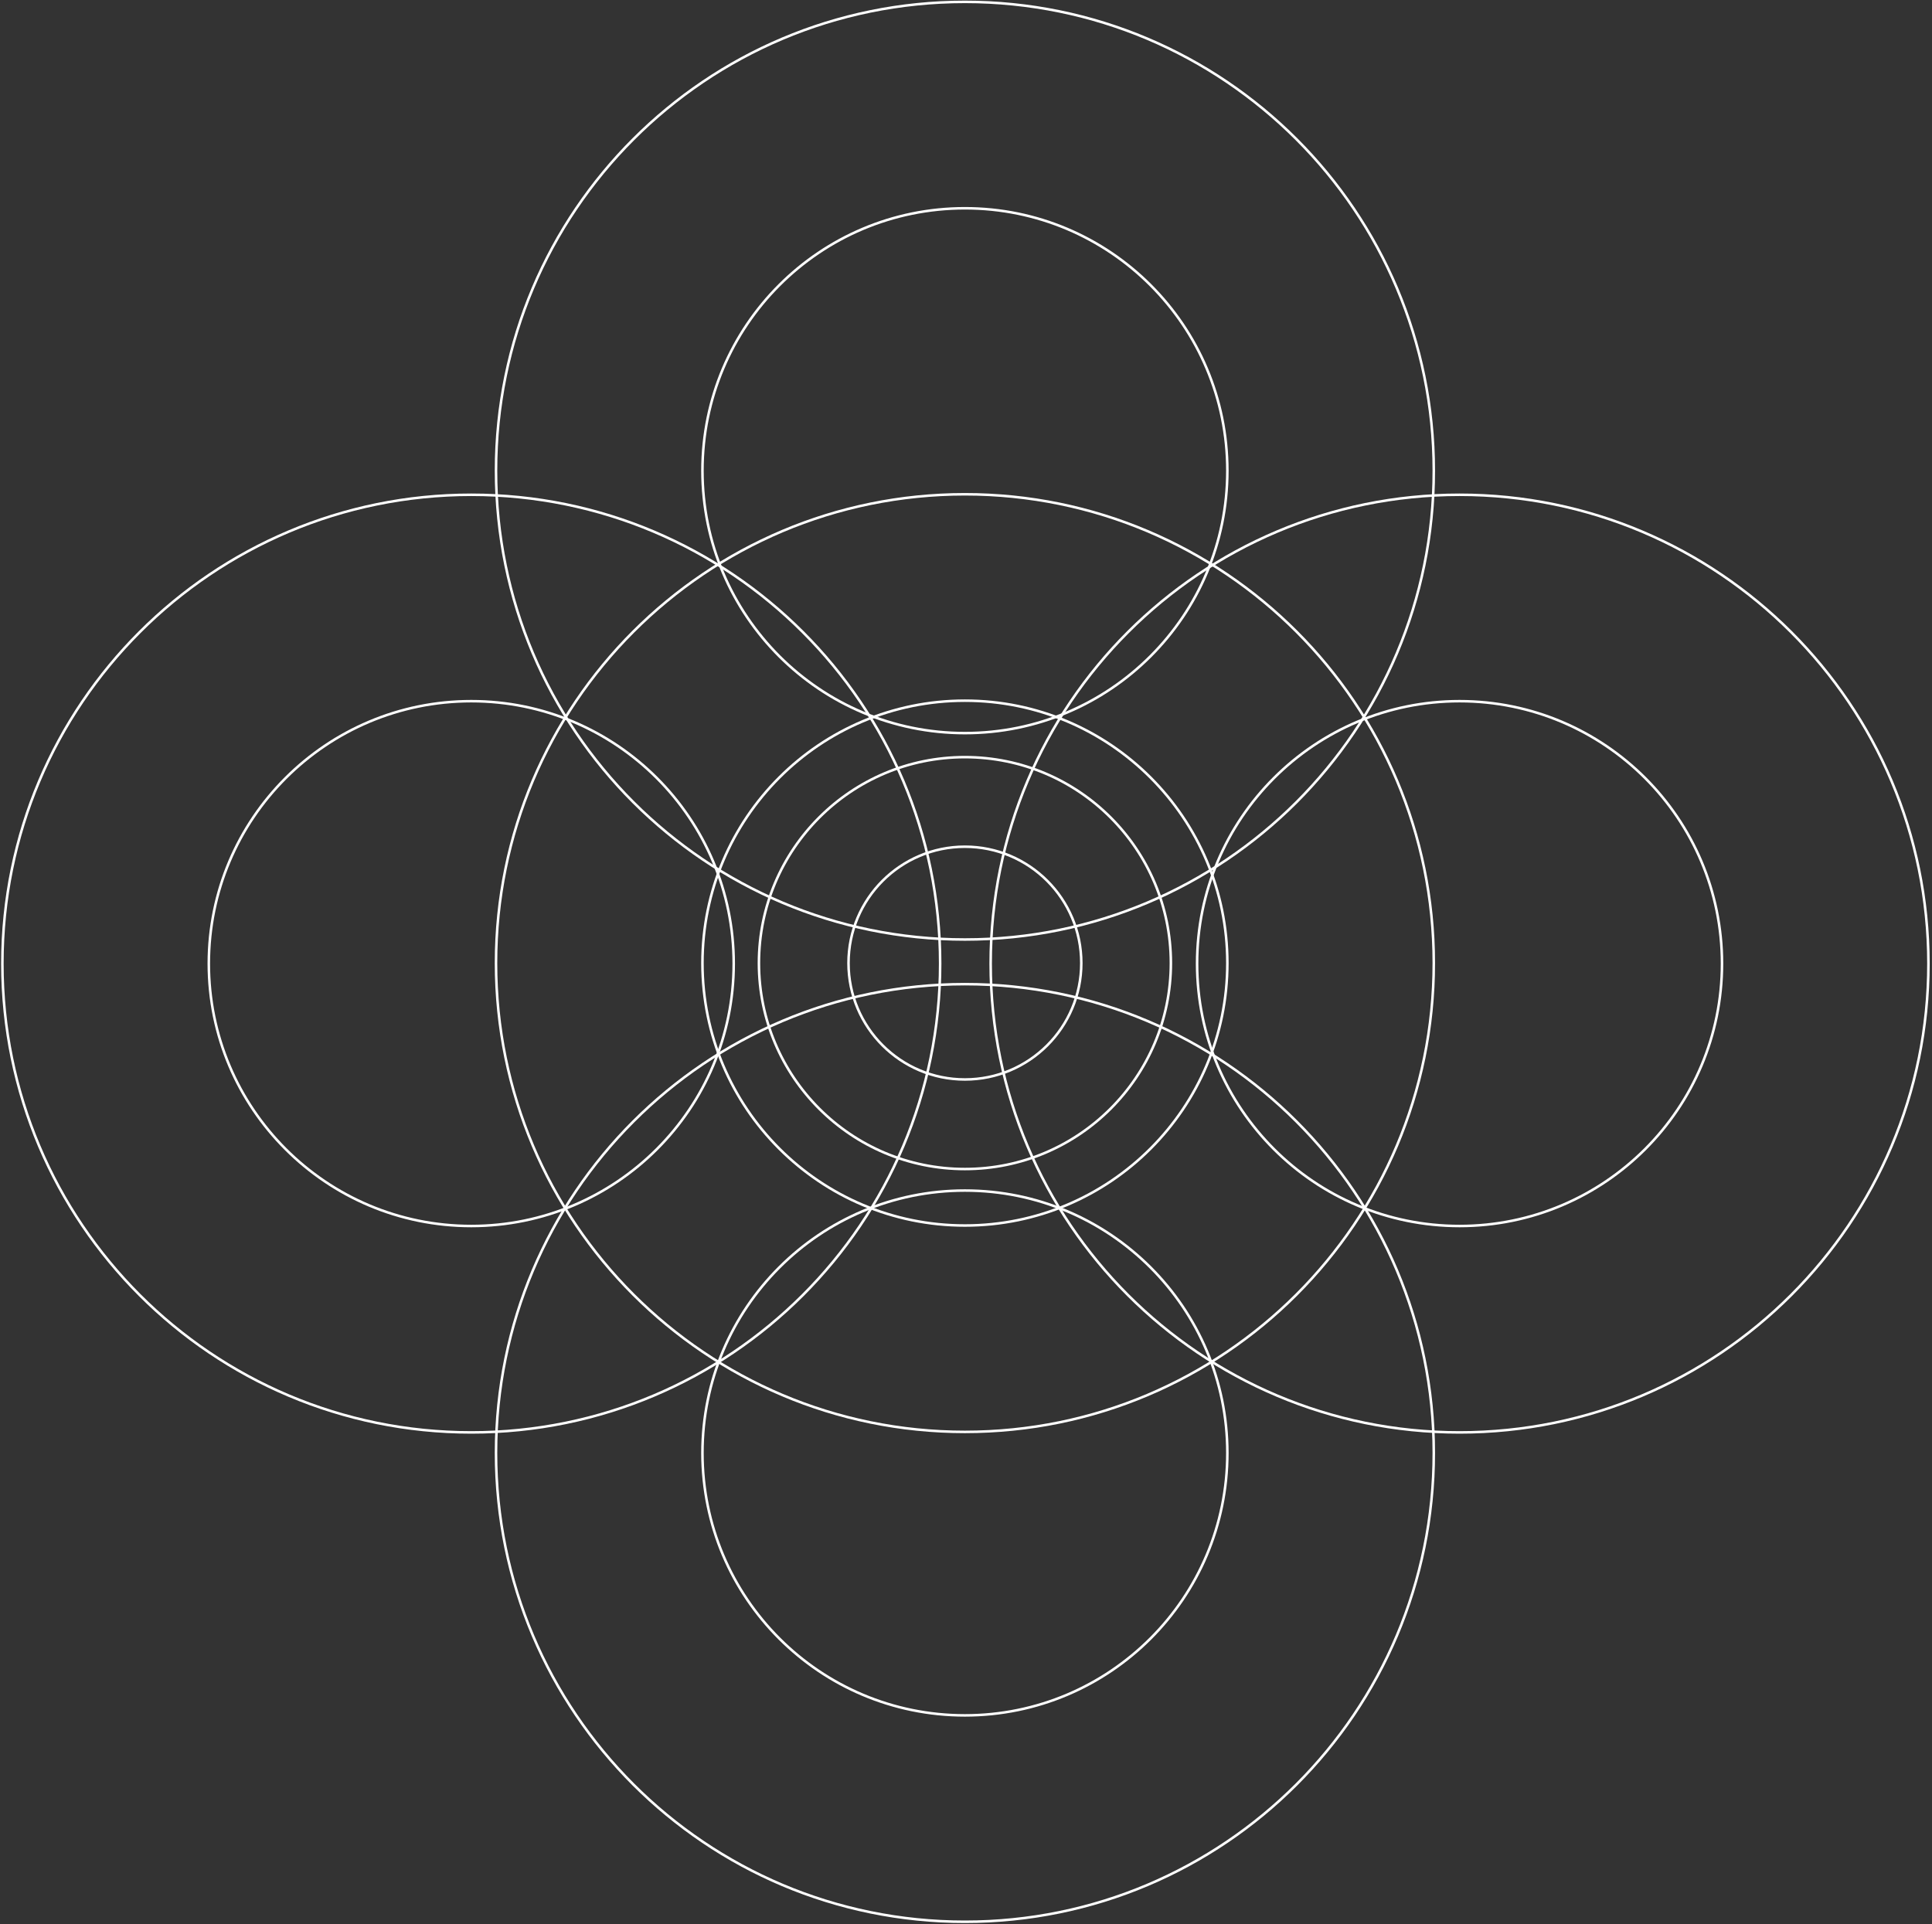<svg width="765" height="762" viewBox="0 0 765 762" fill="none" xmlns="http://www.w3.org/2000/svg">
<rect x="0" y="0" width="765" height="762" fill="#333333" stroke="none"/>
<path d="M186.603 485.524C243.998 485.524 290.526 438.996 290.526 381.601C290.526 324.206 243.998 277.678 186.603 277.678C129.208 277.678 82.68 324.206 82.68 381.601C82.68 438.996 129.208 485.524 186.603 485.524ZM372.265 381.601C372.265 484.139 289.141 567.262 186.603 567.262C84.066 567.262 0.942 484.139 0.942 381.601C0.942 279.063 84.066 195.94 186.603 195.94C289.141 195.94 372.265 279.063 372.265 381.601Z" stroke="white"/>
<path d="M382.065 427.49C407.519 427.49 428.154 406.856 428.154 381.402C428.154 355.948 407.519 335.313 382.065 335.313C356.611 335.313 335.977 355.948 335.977 381.402C335.977 406.856 356.611 427.49 382.065 427.49ZM463.625 381.402C463.625 426.446 427.109 462.961 382.065 462.961C337.021 462.961 300.506 426.446 300.506 381.402C300.506 336.358 337.021 299.842 382.065 299.842C427.109 299.842 463.625 336.358 463.625 381.402Z" stroke="white"/>
<path d="M382.065 485.325C439.46 485.325 485.988 438.797 485.988 381.402C485.988 324.007 439.46 277.479 382.065 277.479C324.67 277.479 278.142 324.007 278.142 381.402C278.142 438.797 324.67 485.325 382.065 485.325ZM567.726 381.402C567.726 483.94 484.603 567.063 382.065 567.063C279.527 567.063 196.404 483.94 196.404 381.402C196.404 278.864 279.527 195.741 382.065 195.741C484.603 195.741 567.726 278.864 567.726 381.402Z" stroke="white"/>
<path d="M382.065 679.325C439.46 679.325 485.988 632.797 485.988 575.402C485.988 518.007 439.46 471.479 382.065 471.479C324.67 471.479 278.142 518.007 278.142 575.402C278.142 632.797 324.67 679.325 382.065 679.325ZM567.726 575.402C567.726 677.94 484.603 761.063 382.065 761.063C279.527 761.063 196.404 677.94 196.404 575.402C196.404 472.864 279.527 389.741 382.065 389.741C484.603 389.741 567.726 472.864 567.726 575.402Z" stroke="white"/>
<path d="M382.065 290.325C439.46 290.325 485.988 243.797 485.988 186.402C485.988 129.007 439.46 82.479 382.065 82.479C324.67 82.479 278.142 129.007 278.142 186.402C278.142 243.797 324.67 290.325 382.065 290.325ZM567.726 186.402C567.726 288.94 484.603 372.063 382.065 372.063C279.527 372.063 196.404 288.94 196.404 186.402C196.404 83.864 279.527 0.741 382.065 0.741C484.603 0.741 567.726 83.864 567.726 186.402Z" stroke="white"/>
<path d="M577.926 485.524C635.321 485.524 681.849 438.996 681.849 381.601C681.849 324.206 635.321 277.678 577.926 277.678C520.531 277.678 474.003 324.206 474.003 381.601C474.003 438.996 520.531 485.524 577.926 485.524ZM763.587 381.601C763.587 484.139 680.464 567.262 577.926 567.262C475.388 567.262 392.265 484.139 392.265 381.601C392.265 279.063 475.388 195.94 577.926 195.94C680.464 195.94 763.587 279.063 763.587 381.601Z" stroke="white"/>
</svg>
